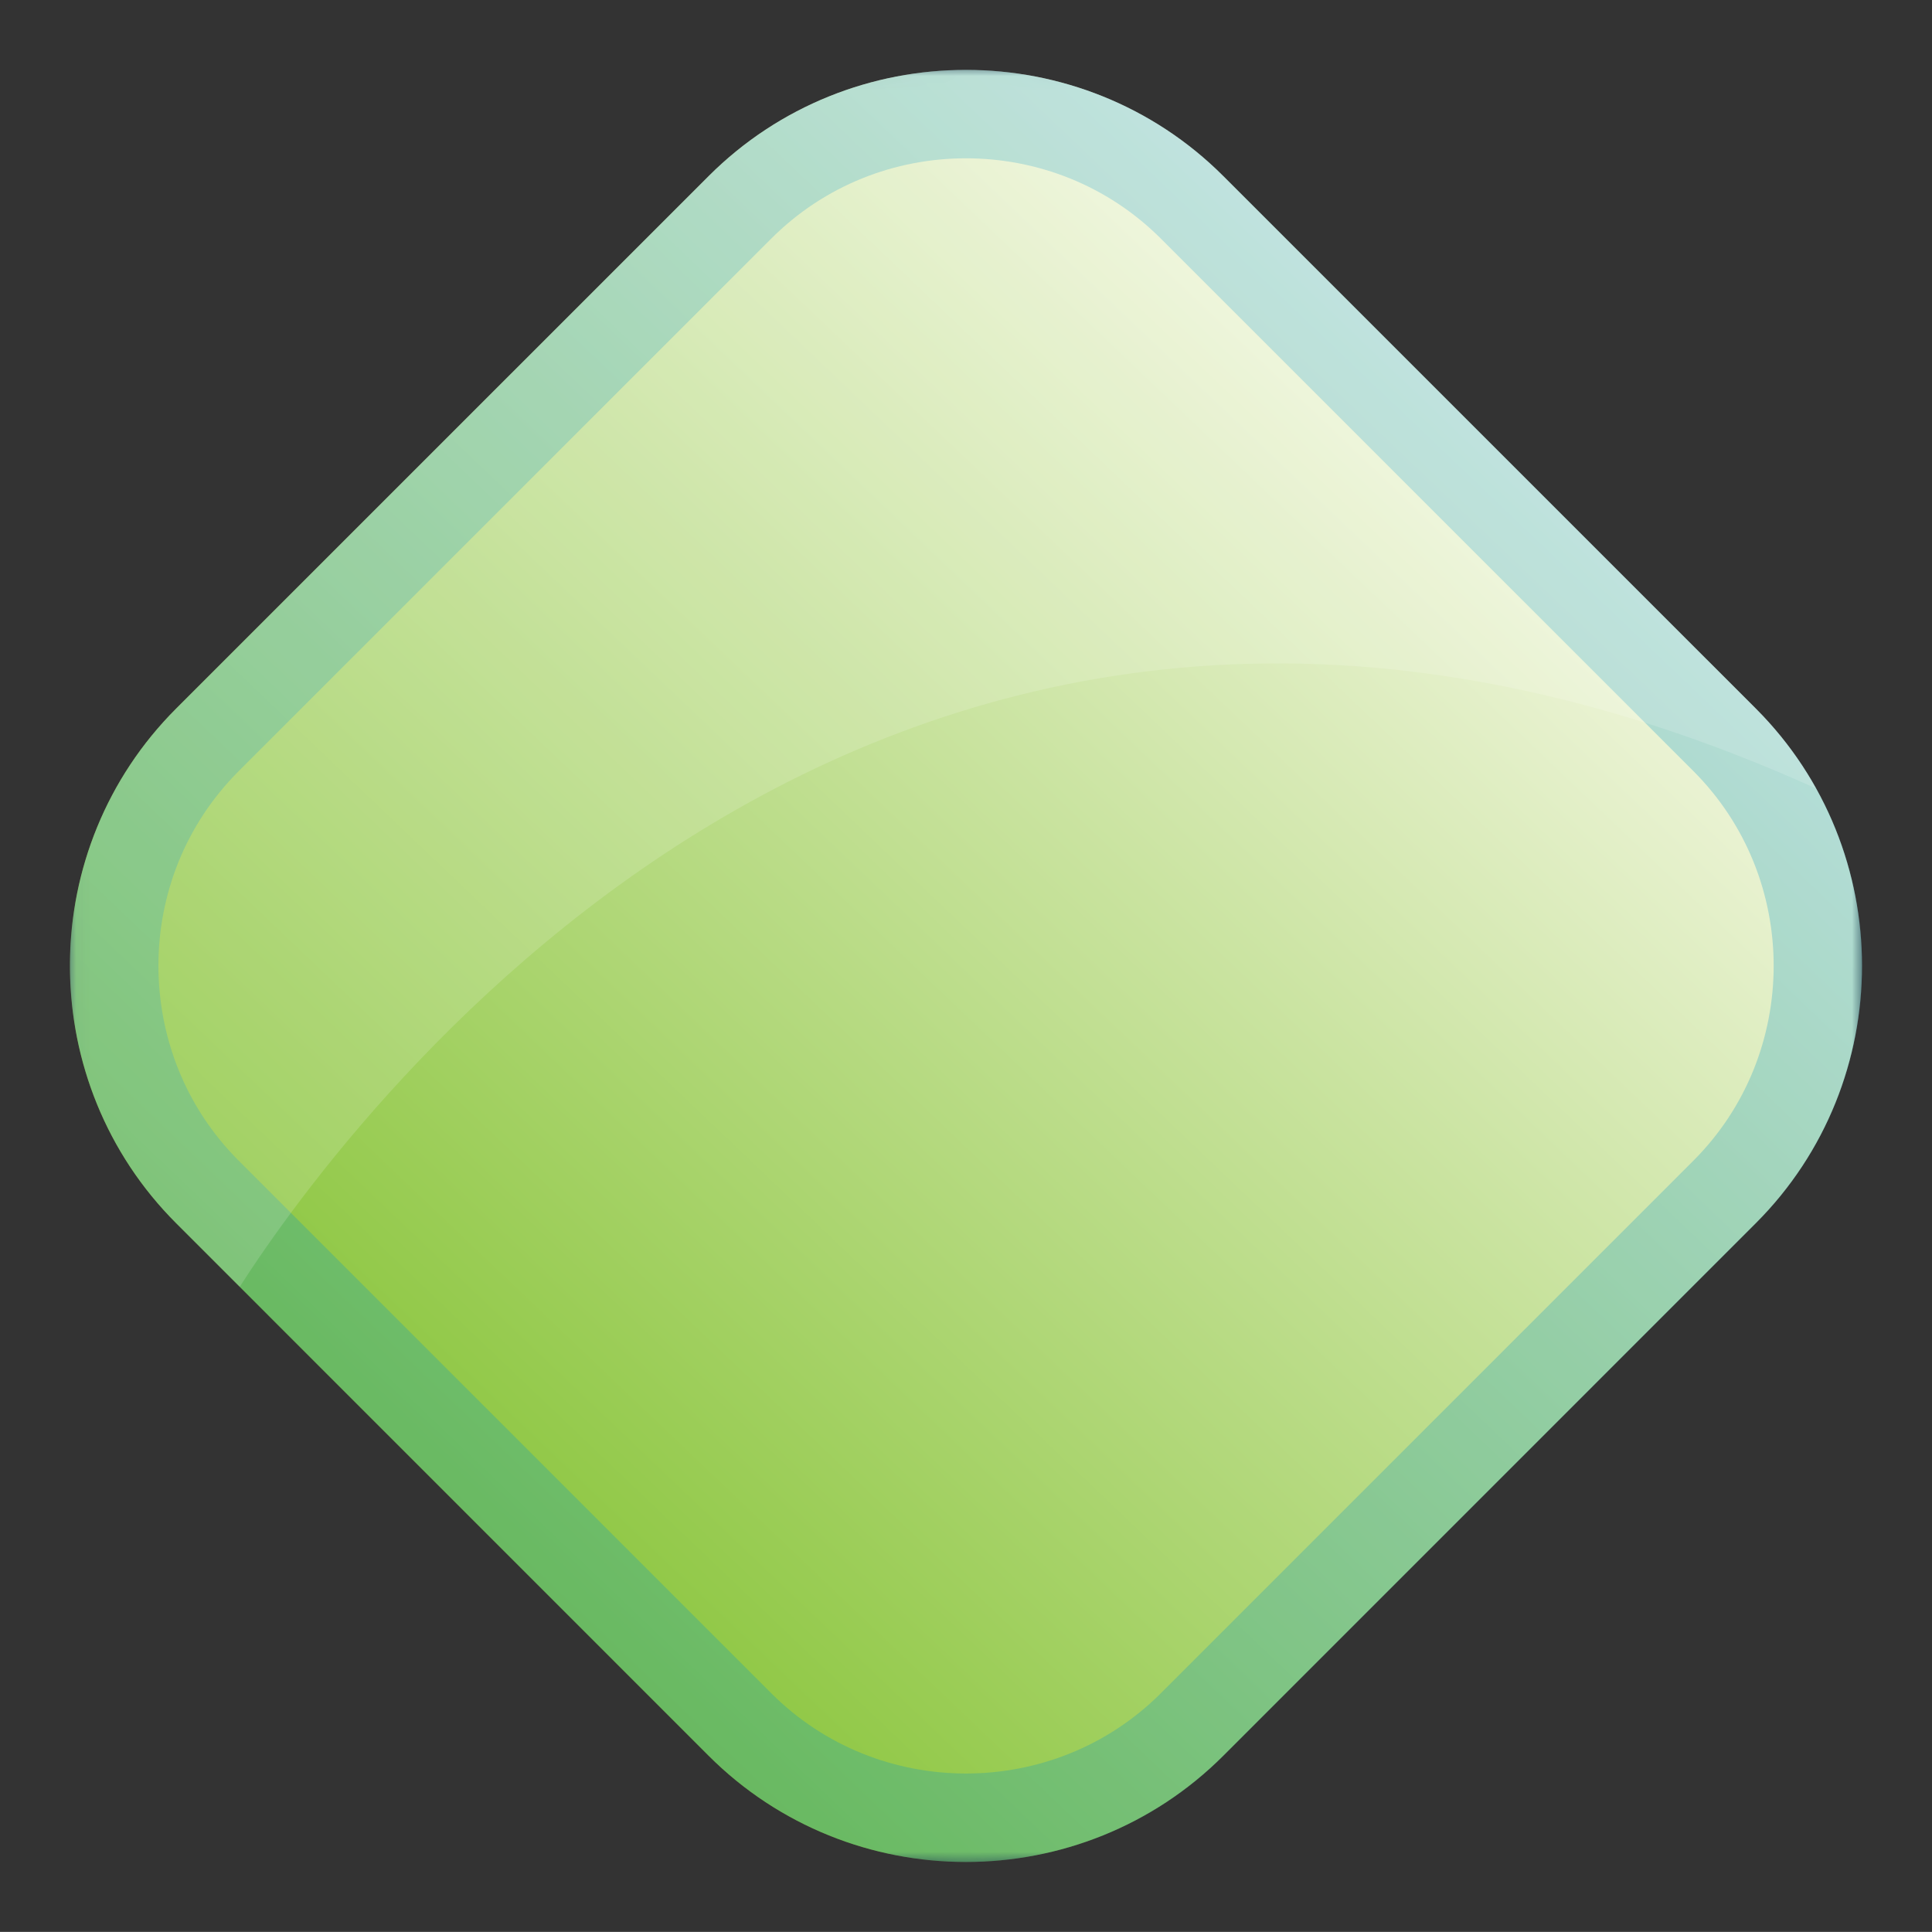 <?xml version="1.0" encoding="UTF-8" standalone="no"?>
<!-- Created with Inkscape (http://www.inkscape.org/) -->

<svg
   xmlns:dc="http://purl.org/dc/elements/1.1/"
   xmlns:cc="http://creativecommons.org/ns#"
   xmlns:rdf="http://www.w3.org/1999/02/22-rdf-syntax-ns#"
   xmlns:svg="http://www.w3.org/2000/svg"
   xmlns="http://www.w3.org/2000/svg"
   xmlns:xlink="http://www.w3.org/1999/xlink"
   xmlns:sodipodi="http://sodipodi.sourceforge.net/DTD/sodipodi-0.dtd"
   xmlns:inkscape="http://www.inkscape.org/namespaces/inkscape"
   width="138.184"
   height="138.176"
   viewBox="0 0 138.184 138.176"
   id="svg4558"
   version="1.1"
   inkscape:version="0.91 r"
   sodipodi:docname="geoserver-mark.svg">
  <rect x="0" y="0" width="138.184" height="138.176" fill="#333333" stroke="none"/>
  <defs
     id="defs4560">
    <linearGradient
       id="SVGID_3_"
       gradientUnits="userSpaceOnUse"
       x1="-1.115"
       y1="578.586"
       x2="0.599"
       y2="578.586"
       gradientTransform="matrix(62.189,-26.398,-26.398,-62.189,15385.853,36072.457)">
      <stop
         offset="0"
         style="stop-color:#0092C8"
         id="stop36" />
      <stop
         offset="1"
         style="stop-color:#00AFDD"
         id="stop38" />
    </linearGradient>
    <clipPath
       id="SVGID_2_">
      <use
         xlink:href="#SVGID_1_"
         overflow="visible"
         id="use33"
         style="overflow:visible"
         x="0"
         y="0"
         width="100%"
         height="100%" />
    </clipPath>
    <mask
       maskUnits="userSpaceOnUse"
       x="-31.977"
       y="-31.433"
       width="256.283"
       height="256.283"
       id="SVGID_4_">
      <g
         id="g50"
         style="filter:url(#Adobe_OpacityMaskFilter)">
        <rect
           x="32.071"
           y="32.618"
           width="128.185"
           height="128.179"
           id="rect52" />
        <g
           enable-background="new    "
           id="g54">
          <path
             d="m 74.216,116.232 c 10.716,-7.749 -7.75,-15.5 -12.309,-17.778 -4.558,-2.279 0,-6.838 4.787,-8.89 4.789,-2.051 3.177,13.009 8.89,7.294 5.471,-5.47 -9.345,-11.852 3.305,-19.491 12.653,-7.635 -5.584,-5.582 -5.584,-12.65 0,-7.067 7.979,-7.977 7.979,-13.449 0,-3.58 -6.162,-4.171 -10.424,-4.154 l -31.189,31.19 c -0.694,0.693 -1.335,1.418 -1.933,2.168 0.148,5.851 7.16,6.814 11.175,6.814 5.016,0 7.751,7.751 2.737,12.765 -5.014,5.016 -5.387,13.595 -2.114,16.866 2.203,2.206 1.443,6.312 0.708,8.771 l 5.916,5.912 c 1.621,-5.203 8.685,-8.588 18.056,-15.368"
             id="path56"
             inkscape:connector-curvature="0"
             style="fill:#ffffff" />
          <path
             d="m 93.543,41.044 c 8.619,-1.109 0.641,5.976 4.737,7.768 3.704,1.618 13.599,-3.339 14.686,-10.062 -4.831,-4.083 -10.832,-6.132 -16.809,-6.13 -2.662,0 -5.327,0.412 -7.891,1.224 -0.473,3.449 -0.092,7.893 5.277,7.2"
             id="path58"
             inkscape:connector-curvature="0"
             style="fill:#ffffff" />
          <path
             d="m 114.599,89.498 c -1.434,-5.905 -15.203,-8.056 -21.801,-3.249 -9.726,7.087 -11.281,20.726 -3.728,21.498 7.554,0.773 14.438,8.093 10.643,15.337 -3.793,7.244 4.584,24.899 13.775,12.095 9.192,-12.803 4.615,-15.301 5.34,-22.352 0.72,-7.048 9.363,-15.99 7.246,-18.594 -2.122,-2.604 -10.352,-0.11 -11.475,-4.735"
             id="path60"
             inkscape:connector-curvature="0"
             style="fill:#ffffff" />
          <path
             d="m 83.665,157.613 c 3.879,2.117 8.191,3.182 12.494,3.182 l 0.012,0 c 6.651,0 13.338,-2.534 18.402,-7.597 l 3.215,-3.213 c -5.481,-1.025 -24.537,4.611 -34.123,7.628"
             id="path62"
             inkscape:connector-curvature="0"
             style="fill:#ffffff" />
          <path
             d="m 138.319,107.358 c -10.275,3.558 -17.391,15.021 -11.461,16.601 5.588,1.488 11.523,-2.986 15.498,1.456 l 10.302,-10.302 c -1.985,-4.05 -5.178,-10.925 -14.339,-7.755"
             id="path64"
             inkscape:connector-curvature="0"
             style="fill:#ffffff" />
          <path
             d="m 105.108,65.492 c 2.338,-0.313 0.499,-2.935 -0.828,-3.516 -1.327,-0.582 -5.552,-0.283 -3.988,1.63 1.182,1.446 2.481,2.201 4.816,1.886"
             id="path66"
             inkscape:connector-curvature="0"
             style="fill:#ffffff" />
          <path
             d="m 154.772,96.18 c -0.018,-1.368 -5.071,-2.765 -6.405,-2.646 -1.329,0.125 -1.774,2.366 1.97,3.283 2.824,0.69 4.452,0.73 4.435,-0.637"
             id="path68"
             inkscape:connector-curvature="0"
             style="fill:#ffffff" />
          <path
             d="m 110.593,54.962 c -0.564,4.5 3.939,6.19 1.688,8.44 -2.251,2.25 -15.5,7.035 -12.382,8.44 8.325,3.748 -5.78,3.222 0,9.003 2.871,2.87 11.933,-2.198 10.974,-5.628 -0.27,-0.97 2.503,-4.625 4.721,-2.698 1.917,1.666 7.844,3.504 7.844,13.321 0,5.226 4.501,10.323 9.103,9.075 3.82,-1.037 4.46,-5.837 2.088,-7.598 -3.03,-2.249 5.093,-4.964 13.362,3.959 3.815,4.115 10.121,-0.905 11.415,-1.175 l 0,-0.001 c -1.125,-4.326 -3.373,-8.424 -6.745,-11.798 L 121.155,46.8 c -5.802,0.603 -10.332,6.321 -10.562,8.162"
             id="path70"
             inkscape:connector-curvature="0"
             style="fill:#ffffff" />
        </g>
      </g>
    </mask>
    <filter
       id="Adobe_OpacityMaskFilter"
       filterUnits="userSpaceOnUse"
       x="-31.977"
       y="-31.433"
       width="256.283"
       height="256.283">
      <feColorMatrix
         type="matrix"
         values="1 0 0 0 0  0 1 0 0 0  0 0 1 0 0  0 0 0 1 0"
         id="feColorMatrix47" />
    </filter>
    <clipPath
       id="SVGID_6_">
      <use
         xlink:href="#SVGID_5_"
         overflow="visible"
         id="use80"
         style="overflow:visible"
         x="0"
         y="0"
         width="100%"
         height="100%" />
    </clipPath>
    <linearGradient
       id="SVGID_9_"
       gradientUnits="userSpaceOnUse"
       x1="-1.228"
       y1="578.752"
       x2="0.486"
       y2="578.752"
       gradientTransform="matrix(43.291,-44.829,-44.829,-43.291,26057.109,25134.764)">
      <stop
         offset="0"
         style="stop-color:#8CC63F"
         id="stop91" />
      <stop
         offset="0.614"
         style="stop-color:#C9E39F"
         id="stop93" />
      <stop
         offset="1"
         style="stop-color:#F1F6DE"
         id="stop95" />
    </linearGradient>
    <clipPath
       id="SVGID_8_">
      <use
         xlink:href="#SVGID_7_"
         overflow="visible"
         id="use88"
         style="overflow:visible"
         x="0"
         y="0"
         width="100%"
         height="100%" />
    </clipPath>
    <clipPath
       id="SVGID_11_">
      <use
         xlink:href="#SVGID_10_"
         overflow="visible"
         id="use107"
         style="overflow:visible"
         x="0"
         y="0"
         width="100%"
         height="100%" />
    </clipPath>
    <clipPath
       id="SVGID_13_">
      <use
         xlink:href="#SVGID_12_"
         overflow="visible"
         id="use115"
         style="overflow:visible"
         x="0"
         y="0"
         width="100%"
         height="100%" />
    </clipPath>
    <clipPath
       id="SVGID_15_">
      <use
         xlink:href="#SVGID_14_"
         overflow="visible"
         id="use127"
         style="overflow:visible"
         x="0"
         y="0"
         width="100%"
         height="100%" />
    </clipPath>
    <clipPath
       id="SVGID_17_">
      <use
         xlink:href="#SVGID_16_"
         overflow="visible"
         id="use135"
         style="overflow:visible"
         x="0"
         y="0"
         width="100%"
         height="100%" />
    </clipPath>
  </defs>
  <sodipodi:namedview
     id="base"
     pagecolor="#ffffff"
     bordercolor="#666666"
     borderopacity="1.0"
     inkscape:pageopacity="0.0"
     inkscape:pageshadow="2"
     inkscape:zoom="2.8"
     inkscape:cx="-23.696139"
     inkscape:cy="4.5613016"
     inkscape:document-units="px"
     inkscape:current-layer="layer1"
     showgrid="false"
     fit-margin-top="5"
     units="px"
     fit-margin-left="5"
     fit-margin-right="5"
     fit-margin-bottom="5"
     inkscape:window-width="1920"
     inkscape:window-height="1028"
     inkscape:window-x="0"
     inkscape:window-y="0"
     inkscape:window-maximized="1" />
  <g
     inkscape:label="Layer 1"
     inkscape:groupmode="layer"
     id="layer1"
     transform="translate(-270.908,-406.131)">
    <g
       transform="translate(243.833,378.509)"
       id="g4347">
      <g
         id="g27">
        <defs
           id="defs29">
          <path
             id="SVGID_1_"
             d="M 80,42.457 41.912,80.543 c -8.89,8.89 -8.89,23.442 0,32.337 L 80,150.965 c 8.892,8.894 23.45,8.895 32.342,0 l 38.086,-38.085 c 8.897,-8.896 8.894,-23.447 0.001,-32.337 L 112.341,42.457 c -4.447,-4.45 -10.309,-6.672 -16.169,-6.672 -5.862,0 -11.726,2.224 -16.172,6.672"
             inkscape:connector-curvature="0" />
        </defs>
        <clipPath
           id="clipPath4461">
          <use
             xlink:href="#SVGID_1_"
             overflow="visible"
             id="use4463"
             style="overflow:visible"
             x="0"
             y="0"
             width="100%"
             height="100%" />
        </clipPath>
        <linearGradient
           id="linearGradient4465"
           gradientUnits="userSpaceOnUse"
           x1="-1.115"
           y1="578.586"
           x2="0.599"
           y2="578.586"
           gradientTransform="matrix(62.189,-26.398,-26.398,-62.189,15385.853,36072.457)">
          <stop
             offset="0"
             style="stop-color:#0092C8"
             id="stop4467" />
          <stop
             offset="1"
             style="stop-color:#00AFDD"
             id="stop4469" />
        </linearGradient>
        <polygon
           clip-path="url(#SVGID_2_)"
           points="140.042,-9.643 203.951,140.918 52.304,205.288 -11.605,54.728 "
           id="polygon40"
           style="fill:url(#SVGID_3_)" />
      </g>
      <g
         id="g42">
        <defs
           id="defs44" />
        <mask
           maskUnits="userSpaceOnUse"
           x="-31.977"
           y="-31.433"
           width="256.283"
           height="256.283"
           id="mask4478">
          <g
             id="g4480"
             style="filter:url(#Adobe_OpacityMaskFilter)">
            <rect
               x="32.071"
               y="32.618"
               width="128.185"
               height="128.179"
               id="rect4482" />
            <g
               enable-background="new    "
               id="g4484">
              <path
                 d="m 74.216,116.232 c 10.716,-7.749 -7.75,-15.5 -12.309,-17.778 -4.558,-2.279 0,-6.838 4.787,-8.89 4.789,-2.051 3.177,13.009 8.89,7.294 5.471,-5.47 -9.345,-11.852 3.305,-19.491 12.653,-7.635 -5.584,-5.582 -5.584,-12.65 0,-7.067 7.979,-7.977 7.979,-13.449 0,-3.58 -6.162,-4.171 -10.424,-4.154 l -31.189,31.19 c -0.694,0.693 -1.335,1.418 -1.933,2.168 0.148,5.851 7.16,6.814 11.175,6.814 5.016,0 7.751,7.751 2.737,12.765 -5.014,5.016 -5.387,13.595 -2.114,16.866 2.203,2.206 1.443,6.312 0.708,8.771 l 5.916,5.912 c 1.621,-5.203 8.685,-8.588 18.056,-15.368"
                 id="path4486"
                 inkscape:connector-curvature="0"
                 style="fill:#ffffff" />
              <path
                 d="m 93.543,41.044 c 8.619,-1.109 0.641,5.976 4.737,7.768 3.704,1.618 13.599,-3.339 14.686,-10.062 -4.831,-4.083 -10.832,-6.132 -16.809,-6.13 -2.662,0 -5.327,0.412 -7.891,1.224 -0.473,3.449 -0.092,7.893 5.277,7.2"
                 id="path4488"
                 inkscape:connector-curvature="0"
                 style="fill:#ffffff" />
              <path
                 d="m 114.599,89.498 c -1.434,-5.905 -15.203,-8.056 -21.801,-3.249 -9.726,7.087 -11.281,20.726 -3.728,21.498 7.554,0.773 14.438,8.093 10.643,15.337 -3.793,7.244 4.584,24.899 13.775,12.095 9.192,-12.803 4.615,-15.301 5.34,-22.352 0.72,-7.048 9.363,-15.99 7.246,-18.594 -2.122,-2.604 -10.352,-0.11 -11.475,-4.735"
                 id="path4490"
                 inkscape:connector-curvature="0"
                 style="fill:#ffffff" />
              <path
                 d="m 83.665,157.613 c 3.879,2.117 8.191,3.182 12.494,3.182 l 0.012,0 c 6.651,0 13.338,-2.534 18.402,-7.597 l 3.215,-3.213 c -5.481,-1.025 -24.537,4.611 -34.123,7.628"
                 id="path4492"
                 inkscape:connector-curvature="0"
                 style="fill:#ffffff" />
              <path
                 d="m 138.319,107.358 c -10.275,3.558 -17.391,15.021 -11.461,16.601 5.588,1.488 11.523,-2.986 15.498,1.456 l 10.302,-10.302 c -1.985,-4.05 -5.178,-10.925 -14.339,-7.755"
                 id="path4494"
                 inkscape:connector-curvature="0"
                 style="fill:#ffffff" />
              <path
                 d="m 105.108,65.492 c 2.338,-0.313 0.499,-2.935 -0.828,-3.516 -1.327,-0.582 -5.552,-0.283 -3.988,1.63 1.182,1.446 2.481,2.201 4.816,1.886"
                 id="path4496"
                 inkscape:connector-curvature="0"
                 style="fill:#ffffff" />
              <path
                 d="m 154.772,96.18 c -0.018,-1.368 -5.071,-2.765 -6.405,-2.646 -1.329,0.125 -1.774,2.366 1.97,3.283 2.824,0.69 4.452,0.73 4.435,-0.637"
                 id="path4498"
                 inkscape:connector-curvature="0"
                 style="fill:#ffffff" />
              <path
                 d="m 110.593,54.962 c -0.564,4.5 3.939,6.19 1.688,8.44 -2.251,2.25 -15.5,7.035 -12.382,8.44 8.325,3.748 -5.78,3.222 0,9.003 2.871,2.87 11.933,-2.198 10.974,-5.628 -0.27,-0.97 2.503,-4.625 4.721,-2.698 1.917,1.666 7.844,3.504 7.844,13.321 0,5.226 4.501,10.323 9.103,9.075 3.82,-1.037 4.46,-5.837 2.088,-7.598 -3.03,-2.249 5.093,-4.964 13.362,3.959 3.815,4.115 10.121,-0.905 11.415,-1.175 l 0,-0.001 c -1.125,-4.326 -3.373,-8.424 -6.745,-11.798 L 121.155,46.8 c -5.802,0.603 -10.332,6.321 -10.562,8.162"
                 id="path4500"
                 inkscape:connector-curvature="0"
                 style="fill:#ffffff" />
            </g>
          </g>
        </mask>
        <g
           mask="url(#SVGID_4_)"
           id="g72">
          <g
             id="g74">
            <defs
               id="defs76">
              <rect
                 id="SVGID_5_"
                 x="32.075"
                 y="32.622"
                 width="128.178"
                 height="128.176" />
            </defs>
            <clipPath
               id="clipPath4506">
              <use
                 xlink:href="#SVGID_5_"
                 overflow="visible"
                 id="use4508"
                 style="overflow:visible"
                 x="0"
                 y="0"
                 width="100%"
                 height="100%" />
            </clipPath>
            <g
               clip-path="url(#SVGID_6_)"
               id="g82">
              <defs
                 id="defs84">
                <path
                   id="SVGID_7_"
                   d="m 96.157,32.621 c -6.656,-0.003 -13.34,2.536 -18.4,7.597 L 39.67,78.303 c -4.984,4.983 -7.527,11.542 -7.595,18.098 l 0,0.569 c 0.068,6.564 2.597,13.144 7.597,18.141 l 38.084,38.087 c 5.06,5.063 11.746,7.603 18.402,7.6 l 0.007,0 c 6.653,0 13.341,-2.535 18.405,-7.6 l 38.084,-38.087 c 5.068,-5.065 7.599,-11.756 7.598,-18.412 10e-4,-6.651 -2.533,-13.335 -7.592,-18.395 L 114.57,40.217 C 109.508,35.151 102.821,32.62 96.169,32.62 l -0.012,0 z"
                   inkscape:connector-curvature="0" />
              </defs>
              <clipPath
                 id="clipPath4513">
                <use
                   xlink:href="#SVGID_7_"
                   overflow="visible"
                   id="use4515"
                   style="overflow:visible"
                   x="0"
                   y="0"
                   width="100%"
                   height="100%" />
              </clipPath>
              <linearGradient
                 id="linearGradient4517"
                 gradientUnits="userSpaceOnUse"
                 x1="-1.228"
                 y1="578.752"
                 x2="0.486"
                 y2="578.752"
                 gradientTransform="matrix(43.291,-44.829,-44.829,-43.291,26057.109,25134.764)">
                <stop
                   offset="0"
                   style="stop-color:#8CC63F"
                   id="stop4519" />
                <stop
                   offset="0.614"
                   style="stop-color:#C9E39F"
                   id="stop4521" />
                <stop
                   offset="1"
                   style="stop-color:#F1F6DE"
                   id="stop4523" />
              </linearGradient>
              <polygon
                 clip-path="url(#SVGID_8_)"
                 points="93.928,-31.433 224.306,94.472 98.401,224.851 -31.977,98.946 "
                 id="polygon97"
                 style="fill:url(#SVGID_9_)" />
            </g>
          </g>
        </g>
        <g
           id="g99"
           style="opacity:0.25">
          <g
             id="g101">
            <defs
               id="defs103">
              <rect
                 id="SVGID_10_"
                 x="32.082"
                 y="32.622"
                 width="128.177"
                 height="128.176" />
            </defs>
            <clipPath
               id="clipPath4530">
              <use
                 xlink:href="#SVGID_10_"
                 overflow="visible"
                 id="use4532"
                 style="overflow:visible"
                 x="0"
                 y="0"
                 width="100%"
                 height="100%" />
            </clipPath>
            <g
               clip-path="url(#SVGID_11_)"
               id="g109">
              <defs
                 id="defs111">
                <rect
                   id="SVGID_12_"
                   x="32.082"
                   y="32.622"
                   width="128.177"
                   height="128.176" />
              </defs>
              <clipPath
                 id="clipPath4537">
                <use
                   xlink:href="#SVGID_12_"
                   overflow="visible"
                   id="use4539"
                   style="overflow:visible"
                   x="0"
                   y="0"
                   width="100%"
                   height="100%" />
              </clipPath>
              <path
                 clip-path="url(#SVGID_13_)"
                 d="M 96.166,160.795 C 89.509,160.799 82.822,158.259 77.765,153.2 L 39.681,115.113 C 34.606,110.043 32.079,103.346 32.082,96.684 32.079,90.033 34.62,83.356 39.677,78.306 L 77.765,40.22 c 5.057,-5.062 11.744,-7.6 18.399,-7.598 6.654,-0.003 13.349,2.531 18.416,7.598 l 38.085,38.086 c 5.06,5.058 7.6,11.743 7.594,18.396 0.005,6.654 -2.533,13.347 -7.594,18.411 L 114.58,153.2 c -5.065,5.066 -11.755,7.598 -18.408,7.595 l -0.006,0 z M 44.148,82.775 c -3.826,3.827 -5.741,8.853 -5.743,13.909 0.002,5.081 1.912,10.125 5.745,13.958 l 38.086,38.085 c 3.828,3.829 8.863,5.741 13.929,5.744 5.07,-0.003 10.106,-1.912 13.941,-5.744 l 38.084,-38.085 c 3.832,-3.833 5.741,-8.873 5.745,-13.941 -0.003,-5.067 -1.914,-10.098 -5.742,-13.927 L 110.106,44.69 c -3.835,-3.834 -8.873,-5.743 -13.943,-5.746 -5.067,10e-4 -10.1,1.917 -13.928,5.746 L 44.148,82.775 Z"
                 id="path117"
                 inkscape:connector-curvature="0"
                 style="fill:#0092c8" />
            </g>
          </g>
        </g>
        <g
           id="g119"
           style="opacity:0.15">
          <g
             id="g121">
            <defs
               id="defs123">
              <rect
                 id="SVGID_14_"
                 x="32.082"
                 y="32.621"
                 width="124.887"
                 height="87.036" />
            </defs>
            <clipPath
               id="clipPath4546">
              <use
                 xlink:href="#SVGID_14_"
                 overflow="visible"
                 id="use4548"
                 style="overflow:visible"
                 x="0"
                 y="0"
                 width="100%"
                 height="100%" />
            </clipPath>
            <g
               clip-path="url(#SVGID_15_)"
               id="g129">
              <defs
                 id="defs131">
                <rect
                   id="SVGID_16_"
                   x="32.082"
                   y="32.621"
                   width="124.887"
                   height="87.036" />
              </defs>
              <clipPath
                 id="clipPath4553">
                <use
                   xlink:href="#SVGID_16_"
                   overflow="visible"
                   id="use4555"
                   style="overflow:visible"
                   x="0"
                   y="0"
                   width="100%"
                   height="100%" />
              </clipPath>
              <path
                 clip-path="url(#SVGID_17_)"
                 d="m 156.97,84.014 c -1.14,-2.049 -2.57,-3.976 -4.304,-5.71 L 114.58,40.22 C 109.511,35.151 102.821,32.621 96.163,32.623 89.511,32.622 82.824,35.157 77.766,40.22 L 39.677,78.304 c -5.057,5.055 -7.597,11.73 -7.595,18.381 -0.002,6.657 2.526,13.358 7.598,18.428 l 4.54,4.544 C 52.275,107.132 91.137,54.294 156.97,84.014"
                 id="path137"
                 inkscape:connector-curvature="0"
                 style="fill:#ffffff" />
            </g>
          </g>
        </g>
      </g>
    </g>
  </g>
</svg>
